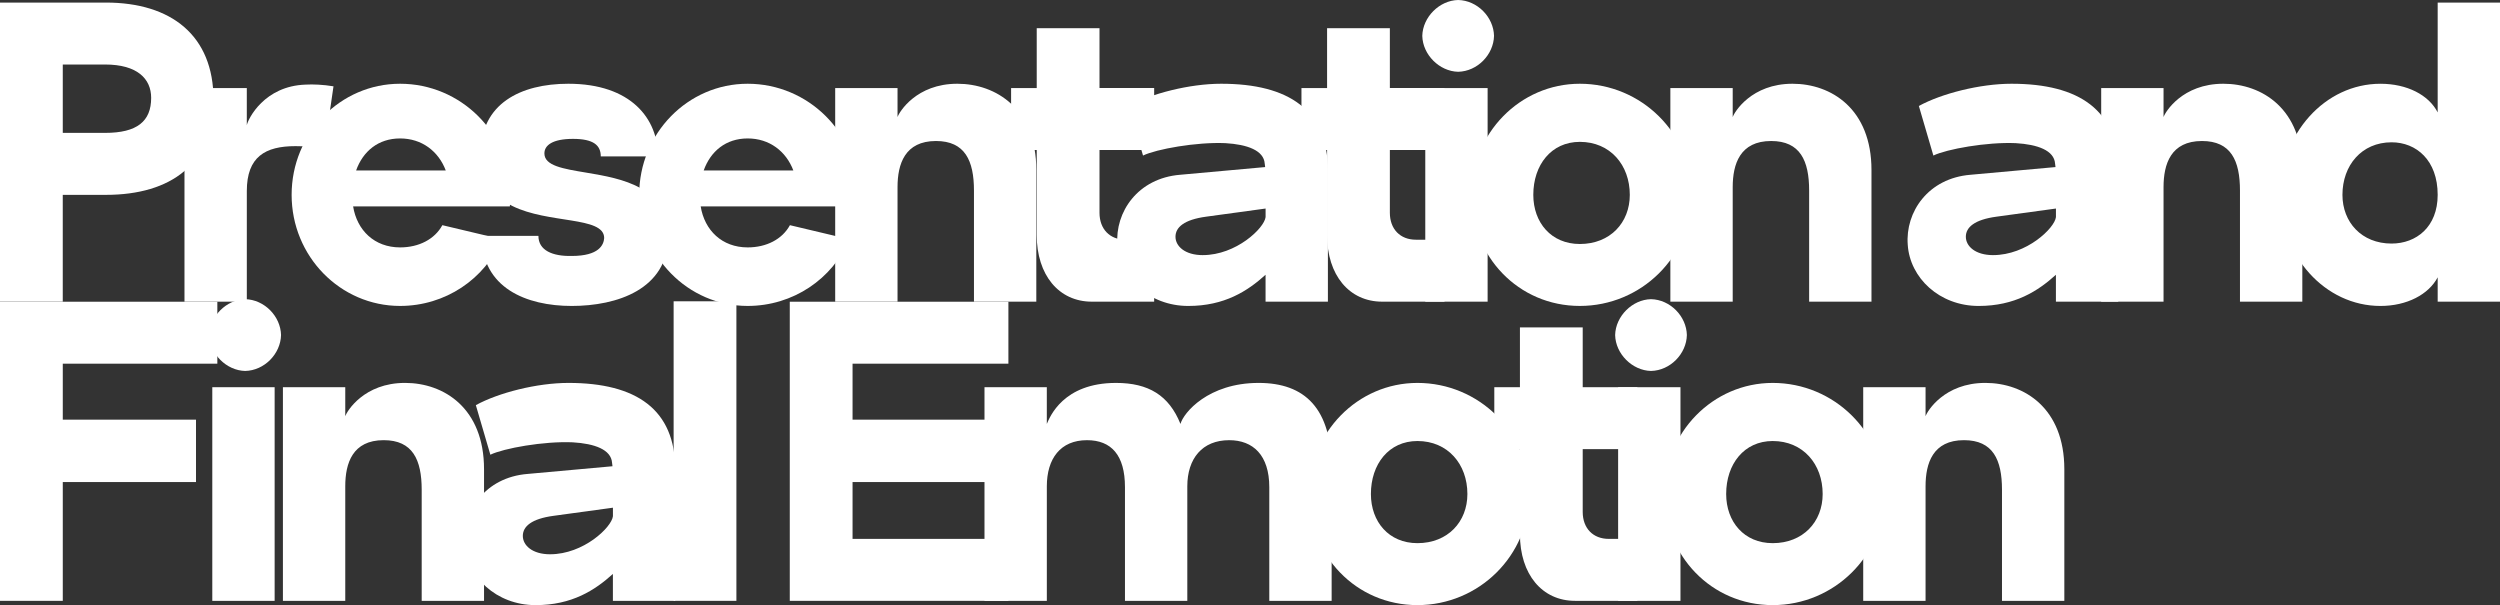 <svg width="1132" height="274" viewBox="0 0 1132 274" fill="none" xmlns="http://www.w3.org/2000/svg">
<rect x="0" y="0" width="1132" height="274" fill="#333333" stroke="none"/>
<g clip-path="url(#clip0_384_18717)">
<path d="M0 136.601V1.163H47.949C77.53 1.163 96.676 16.062 96.676 45.083C96.676 74.103 77.537 88.231 47.949 88.231H28.418V136.601H0ZM28.425 29.216V60.171H47.564C62.067 60.171 68.447 54.95 68.447 44.305C68.447 35.601 62.067 29.209 47.564 29.209H28.425V29.216Z" fill="white"/>
<path d="M111.753 39.862V56.695C112.334 53.794 119.681 38.895 138.434 38.313C141.719 38.117 146.362 38.313 151.005 39.084L146.943 67.137C142.496 66.555 137.853 66.17 133.798 66.17C120.073 66.17 111.76 71.005 111.76 86.486V136.601H83.531V39.862H111.76H111.753Z" fill="white"/>
<path d="M181.159 37.92C208.618 37.92 231.042 60.171 231.238 87.649C231.238 89.584 231.042 91.518 230.852 93.452H159.891C161.635 104.287 169.556 112.023 181.159 112.023C189.668 112.023 196.818 108.344 200.299 101.96L227.176 108.344C219.634 126.341 201.657 138.528 181.159 138.528C154.093 138.528 132.048 116.081 132.048 88.224C132.048 60.367 154.086 37.92 181.159 37.92ZM161.243 77.201H201.846C198.562 68.496 191.02 62.687 181.159 62.687C171.299 62.687 164.338 68.49 161.243 77.201Z" fill="white"/>
<path d="M257.338 37.92C285.763 37.92 297.941 53.787 297.941 70.816H272.03C272.03 65.784 268.745 62.883 259.459 62.883C250.174 62.883 246.504 65.784 246.504 69.464C246.504 75.077 255.013 76.43 265.454 78.168C281.694 80.88 302.381 84.552 302.577 107.188C302.381 130.987 279.376 138.535 258.878 138.535C238.381 138.535 218.079 130.405 218.079 106.802H243.794C243.794 113.383 250.174 116.088 258.878 115.899C271.252 115.899 273.381 110.867 273.57 107.77C273.57 102.738 266.995 101.189 258.682 99.836C242.057 97.124 217.694 95.19 217.694 69.267C217.694 47.017 235.677 37.92 257.331 37.92H257.338Z" fill="white"/>
<path d="M338.537 37.92C365.996 37.92 388.419 60.171 388.615 87.649C388.615 89.584 388.419 91.518 388.23 93.452H317.269C319.013 104.287 326.933 112.023 338.537 112.023C347.046 112.023 354.196 108.344 357.676 101.96L384.553 108.344C377.011 126.341 359.035 138.528 338.537 138.528C311.471 138.528 289.425 116.081 289.425 88.224C289.425 60.367 311.464 37.92 338.537 37.92ZM318.628 77.201H359.231C355.946 68.496 348.404 62.687 338.544 62.687C328.684 62.687 321.723 68.49 318.628 77.201Z" fill="white"/>
<path d="M406.403 39.862V53.016C407.173 50.696 414.911 37.92 433.469 37.92C451.06 37.92 469.24 49.337 469.24 77.004V136.601H441.011V86.297C441.011 72.75 436.95 63.85 423.805 63.85C409.687 63.85 406.403 74.299 406.403 84.748V136.601H378.174V39.862H406.403Z" fill="white"/>
<path d="M457.825 39.862H469.429V12.769H497.854V39.855H522.603V67.908H497.854V96.353C497.854 103.705 502.497 108.54 509.647 108.54H522.603V136.594H494.374C479.485 136.594 469.429 124.596 469.429 106.41V67.908H457.825V39.855V39.862Z" fill="white"/>
<path d="M534.389 79.135L572.863 75.652L572.667 74.103C572.282 68.104 564.739 65.399 554.879 64.817C541.735 64.236 523.555 67.529 517.561 70.431L510.985 47.984C521.23 42.371 538.632 37.92 552.939 37.92C583.682 37.92 601.274 49.918 601.274 77.201V136.601H573.045V124.414C564.922 131.765 554.487 138.535 538.051 138.535C520.264 138.535 506.923 125.766 505.957 110.867C504.794 95.968 515.236 80.683 534.375 79.135H534.389ZM544.634 115.513C559.718 115.513 572.478 103.326 573.059 98.295V94.426L546.182 98.105C536.125 99.458 532.26 102.941 532.26 107.202C532.26 111.463 536.51 115.52 544.634 115.52V115.513Z" fill="white"/>
<path d="M589.299 39.862H600.903V12.769H629.328V39.855H654.076V67.908H629.328V96.353C629.328 103.705 633.971 108.54 641.121 108.54H654.076V136.594H625.847C610.959 136.594 600.903 124.596 600.903 106.41V67.908H589.299V39.855V39.862Z" fill="white"/>
<path d="M644.013 16.252C644.209 7.737 651.744 0.189 660.253 0C668.95 0.196 676.304 7.737 676.493 16.252C676.297 24.766 668.95 32.314 660.253 32.503C651.744 32.307 644.202 24.766 644.013 16.252ZM673.593 39.862V136.608H645.365V39.862H673.593Z" fill="white"/>
<path d="M715.352 37.92C743.196 37.92 766.011 60.367 766.011 88.224C766.011 116.081 743.196 138.528 715.352 138.528C687.508 138.528 666.24 116.081 666.24 88.224C666.24 60.367 688.279 37.92 715.352 37.92ZM715.352 110.482C729.078 110.482 737.972 100.811 737.972 88.231C737.972 74.685 729.078 64.236 715.352 64.236C702.397 64.236 694.28 74.685 694.28 88.231C694.28 100.811 702.404 110.482 715.352 110.482Z" fill="white"/>
<path d="M784.569 39.862V53.016C785.34 50.696 793.078 37.92 811.636 37.92C829.227 37.92 847.407 49.337 847.407 77.004V136.601H819.178V86.297C819.178 72.75 815.116 63.85 801.972 63.85C787.854 63.85 784.569 74.299 784.569 84.748V136.601H756.34V39.862H784.569Z" fill="white"/>
<path d="M892.261 79.135L930.735 75.652L930.539 74.103C930.154 68.104 922.612 65.399 912.751 64.817C899.607 64.236 881.427 67.529 875.433 70.431L868.857 47.984C879.102 42.371 896.505 37.92 910.812 37.92C941.555 37.92 959.146 49.918 959.146 77.201V136.601H930.917V124.414C922.794 131.765 912.359 138.535 895.923 138.535C878.136 138.535 864.795 125.766 863.829 110.867C862.666 95.968 873.108 80.683 892.247 79.135H892.261ZM902.506 115.513C917.59 115.513 930.35 103.326 930.931 98.295V94.426L904.054 98.105C893.997 99.458 890.132 102.941 890.132 107.202C890.132 111.463 894.383 115.52 902.506 115.52V115.513Z" fill="white"/>
<path d="M979.651 39.862V53.016C980.421 50.696 988.159 37.92 1006.72 37.92C1024.31 37.92 1042.49 49.337 1042.49 77.004V136.601H1014.26V86.297C1014.26 72.75 1010.2 63.85 997.053 63.85C982.935 63.85 979.651 74.299 979.651 84.748V136.601H951.422V39.862H979.651Z" fill="white"/>
<path d="M1103.78 50.885V1.163H1132.01V136.601H1103.78V125.57C1099.72 133.307 1089.86 138.535 1077.87 138.535C1052.73 138.535 1032.43 115.899 1032.43 88.231C1032.43 60.563 1052.73 37.928 1077.87 37.928C1089.86 37.928 1099.72 42.959 1103.78 50.892V50.885ZM1103.78 88.231C1103.78 72.561 1094.11 64.432 1082.9 64.432C1069.36 64.432 1060.66 74.881 1060.66 88.231C1060.66 100.614 1069.36 110.285 1082.9 110.285C1094.11 110.285 1103.78 102.738 1103.78 88.231Z" fill="white"/>
<path d="M98.413 136.622V164.675H28.425V190.023H88.749V218.272H28.425V272.059H0V136.622H98.413Z" fill="white"/>
<path d="M94.775 151.717C94.971 143.202 102.506 135.654 111.015 135.465C119.713 135.661 127.066 143.202 127.255 151.717C127.059 160.232 119.713 167.779 111.015 167.968C102.506 167.772 94.964 160.232 94.775 151.717ZM124.356 175.32V272.066H96.127V175.32H124.356Z" fill="white"/>
<path d="M156.334 175.32V188.474C157.104 186.154 164.842 173.379 183.4 173.379C200.992 173.379 219.171 184.795 219.171 212.462V272.059H190.942V221.755C190.942 208.209 186.881 199.308 173.736 199.308C159.618 199.308 156.334 209.757 156.334 220.206V272.059H128.105V175.313H156.334V175.32Z" fill="white"/>
<path d="M238.863 214.6L277.338 211.117L277.142 209.568C276.756 203.569 269.214 200.864 259.354 200.283C246.21 199.701 228.03 202.995 222.035 205.896L215.46 183.449C225.705 177.836 243.107 173.386 257.414 173.386C288.157 173.386 305.749 185.383 305.749 212.666V272.066H277.52V259.879C269.396 267.23 258.962 274 242.526 274C224.739 274 211.398 261.231 210.431 246.332C209.269 231.433 219.71 216.149 238.849 214.6H238.863ZM249.109 250.972C264.193 250.972 276.953 238.785 277.534 233.753V229.884L250.656 233.564C240.6 234.916 236.735 238.399 236.735 242.66C236.735 246.921 240.985 250.979 249.109 250.979V250.972Z" fill="white"/>
<path d="M333.442 136.425V272.059H305.017V136.425H333.442Z" fill="white"/>
<path d="M456.603 136.622V164.675H386.035V190.023H446.939V218.272H386.035V244.006H456.603V272.059H357.61V136.622H456.603Z" fill="white"/>
<path d="M473.999 175.32V191.957C475.35 188.859 481.345 173.386 505.323 173.386C520.015 173.386 529.301 178.999 534.518 191.957C535.87 186.925 547.089 173.386 569.904 173.386C590.787 173.386 602.965 184.802 602.965 212.469V272.066H574.736V220.599C574.736 206.085 567.39 199.315 556.564 199.315C544.385 199.315 537.614 207.634 537.614 220.213V272.066H509.385V220.599C509.385 206.085 503.201 199.315 492.178 199.315C480.189 199.315 474.006 207.634 474.006 220.213V272.066H445.777V175.32H474.006H473.999Z" fill="white"/>
<path d="M641.818 173.386C669.661 173.386 692.477 195.832 692.477 223.689C692.477 251.546 669.661 273.993 641.818 273.993C613.974 273.993 592.706 251.546 592.706 223.689C592.706 195.832 614.744 173.386 641.818 173.386ZM641.818 245.94C655.543 245.94 664.437 236.269 664.437 223.689C664.437 210.143 655.543 199.694 641.818 199.694C628.862 199.694 620.746 210.143 620.746 223.689C620.746 236.269 628.869 245.94 641.818 245.94Z" fill="white"/>
<path d="M676.622 175.32H688.226V148.234H716.651V175.32H741.4V203.373H716.651V231.819C716.651 239.17 721.294 244.006 728.444 244.006H741.4V272.059H713.171C698.283 272.059 688.226 260.061 688.226 241.875V203.373H676.622V175.32Z" fill="white"/>
<path d="M731.336 151.717C731.533 143.202 739.068 135.654 747.576 135.465C756.274 135.661 763.627 143.202 763.816 151.717C763.62 160.232 756.274 167.779 747.576 167.968C739.068 167.772 731.526 160.232 731.336 151.717ZM760.917 175.32V272.066H732.688V175.32H760.917Z" fill="white"/>
<path d="M802.683 173.386C830.526 173.386 853.342 195.832 853.342 223.689C853.342 251.546 830.526 273.993 802.683 273.993C774.839 273.993 753.571 251.546 753.571 223.689C753.571 195.832 775.609 173.386 802.683 173.386ZM802.683 245.94C816.408 245.94 825.302 236.269 825.302 223.689C825.302 210.143 816.408 199.694 802.683 199.694C789.727 199.694 781.611 210.143 781.611 223.689C781.611 236.269 789.734 245.94 802.683 245.94Z" fill="white"/>
<path d="M871.893 175.32V188.474C872.663 186.154 880.401 173.379 898.959 173.379C916.551 173.379 934.73 184.795 934.73 212.462V272.059H906.501V221.755C906.501 208.209 902.44 199.308 889.295 199.308C875.177 199.308 871.893 209.757 871.893 220.206V272.059H843.664V175.313H871.893V175.32Z" fill="white"/>
</g>
<defs>
<clipPath id="clip0_384_18717">
<rect width="1132" height="274" fill="white"/>
</clipPath>
</defs>
</svg>
